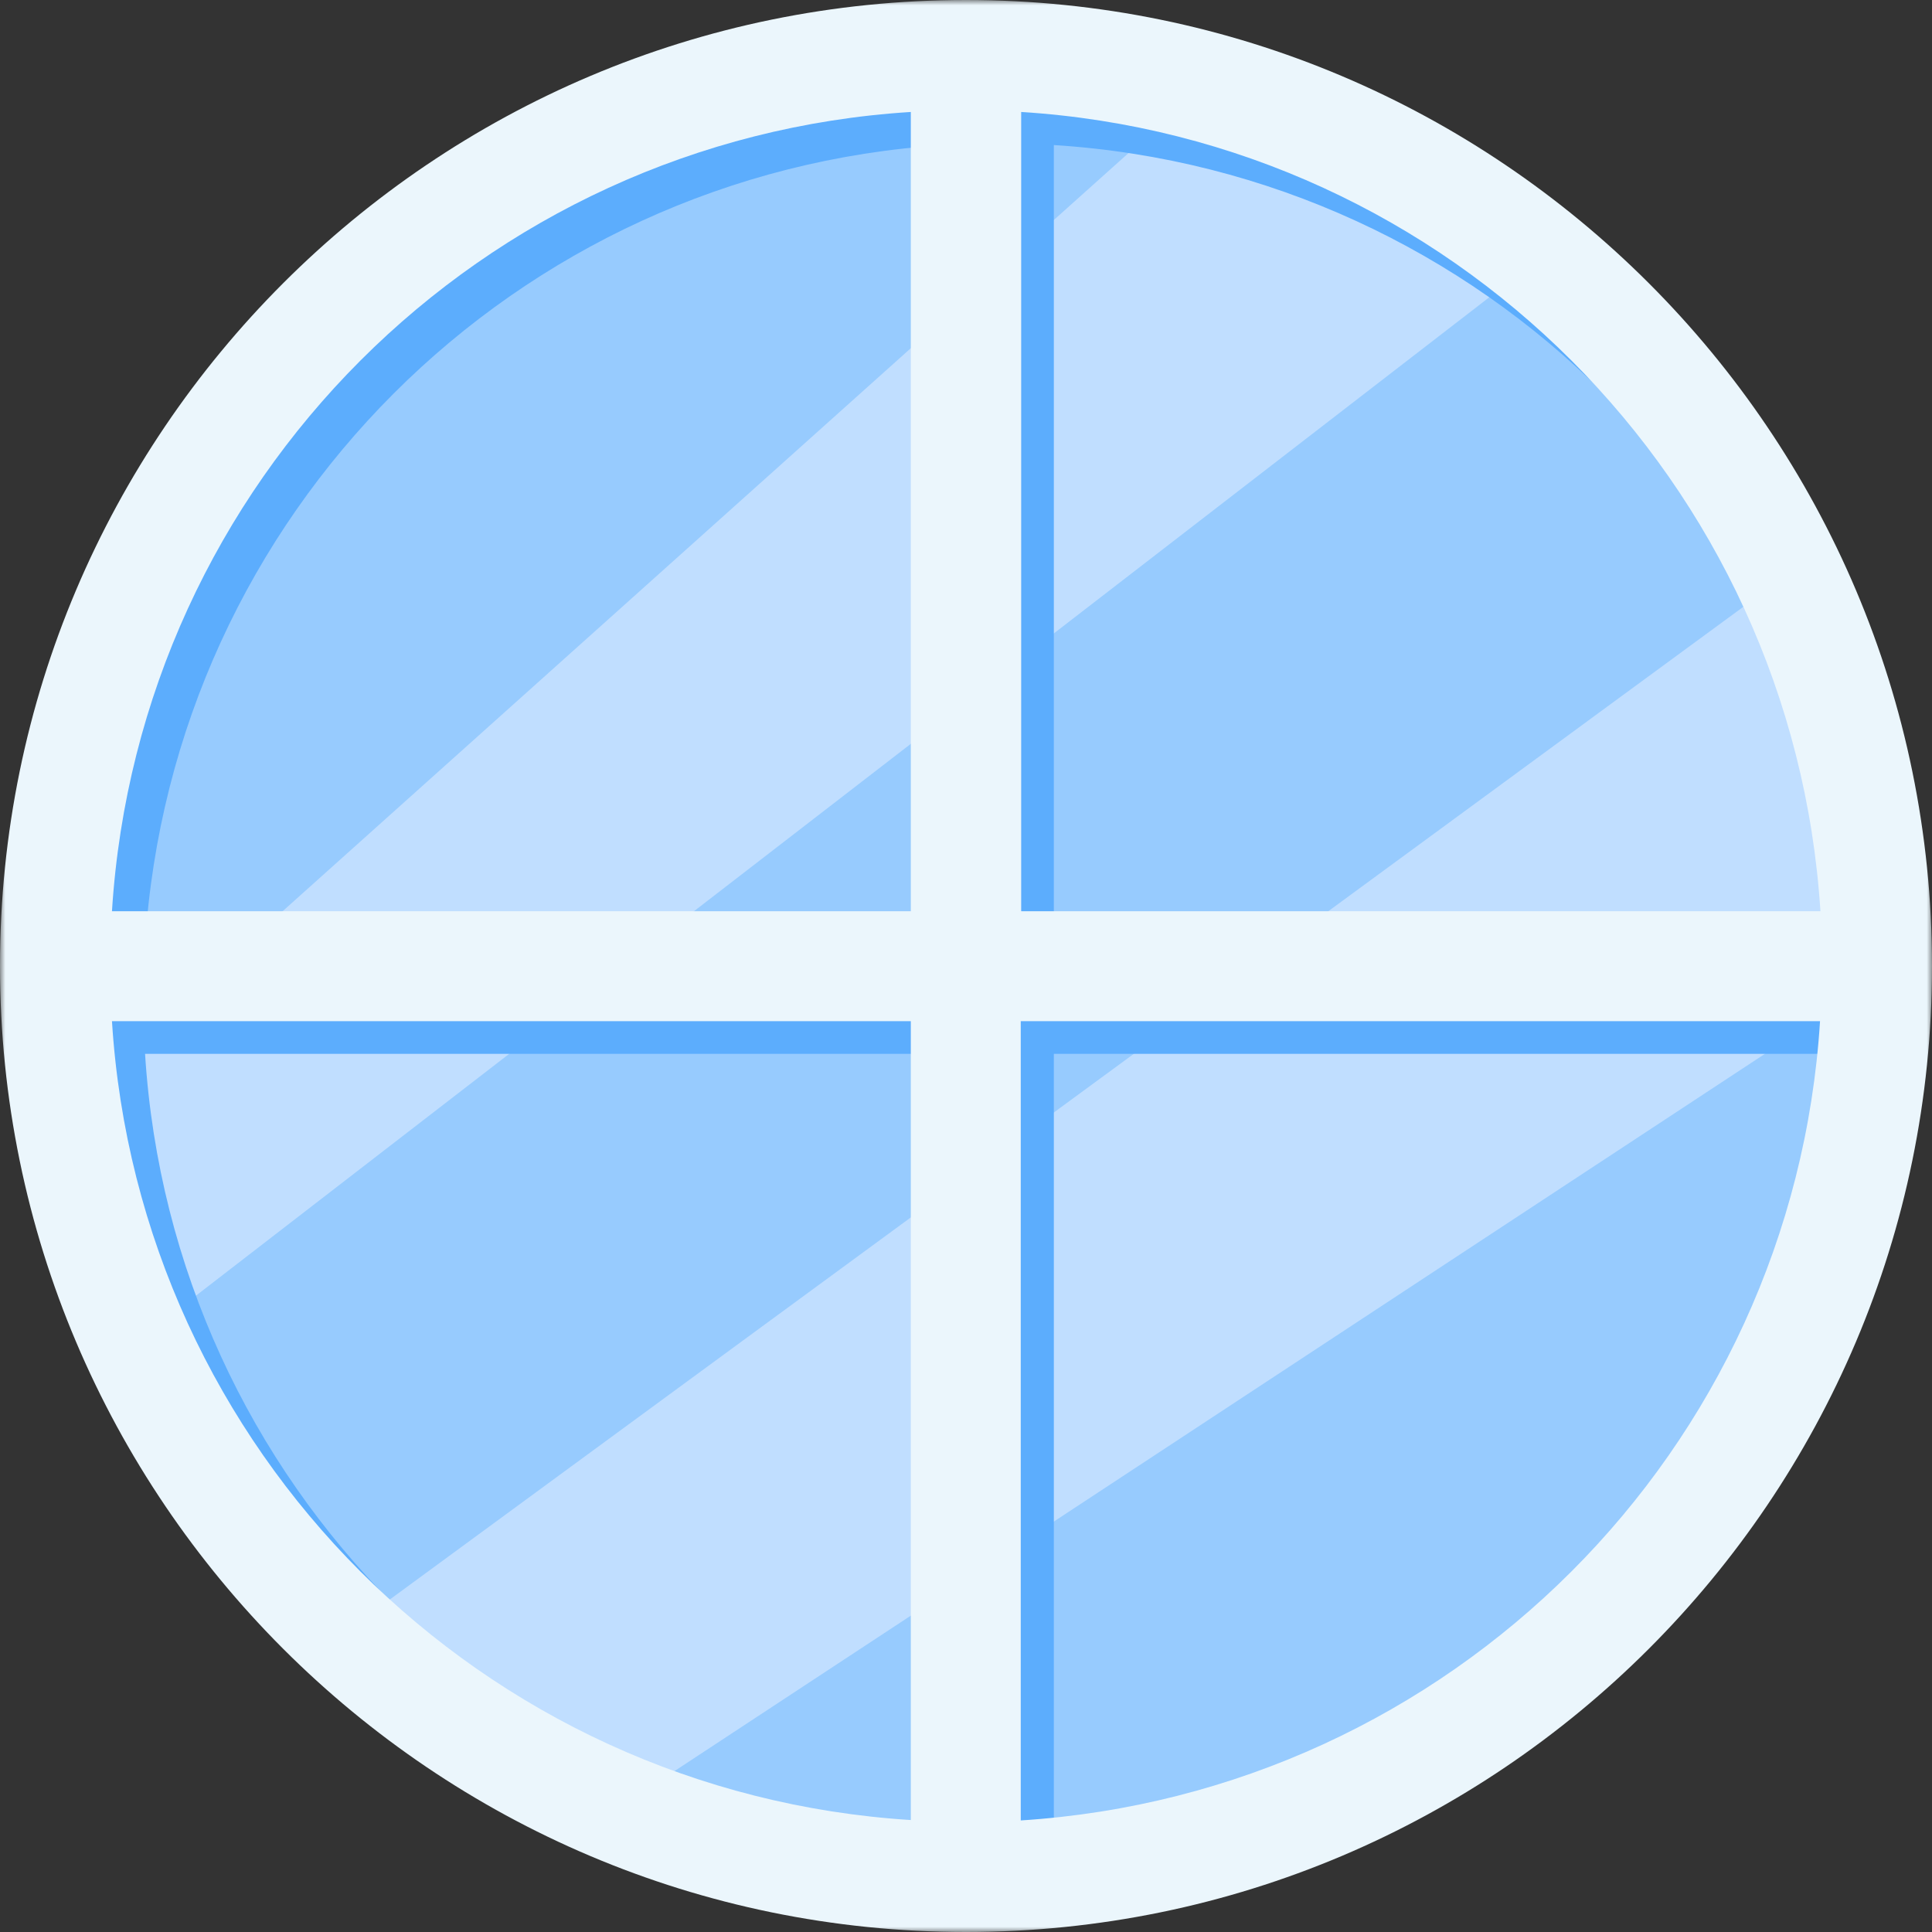 <svg width="185" height="185" viewBox="0 0 185 185" fill="none" xmlns="http://www.w3.org/2000/svg">
<rect x="0" y="0" width="185" height="185" fill="#333333" stroke="none"/>
<path d="M181.791 92.5C181.791 93.961 181.756 95.422 181.684 96.883C181.612 98.341 181.506 99.799 181.362 101.253C181.218 102.708 181.04 104.157 180.824 105.602C180.611 107.047 180.361 108.486 180.076 109.919C179.791 111.352 179.469 112.778 179.116 114.196C178.759 115.613 178.371 117.02 177.946 118.419C177.523 119.817 177.064 121.206 176.572 122.583C176.081 123.956 175.553 125.32 174.996 126.672C174.436 128.02 173.844 129.356 173.219 130.676C172.593 131.999 171.936 133.304 171.248 134.593C170.56 135.882 169.84 137.152 169.089 138.406C168.335 139.657 167.556 140.893 166.743 142.107C165.933 143.324 165.091 144.516 164.218 145.692C163.349 146.865 162.451 148.017 161.525 149.146C160.596 150.275 159.642 151.383 158.662 152.465C157.68 153.547 156.673 154.605 155.64 155.64C154.605 156.673 153.547 157.68 152.465 158.662C151.383 159.642 150.275 160.596 149.146 161.525C148.017 162.451 146.865 163.349 145.692 164.218C144.516 165.091 143.324 165.933 142.107 166.743C140.893 167.556 139.657 168.335 138.406 169.089C137.152 169.84 135.882 170.56 134.593 171.248C133.304 171.936 131.999 172.593 130.676 173.219C129.356 173.844 128.02 174.436 126.672 174.996C125.32 175.553 123.956 176.081 122.583 176.572C121.206 177.064 119.817 177.523 118.419 177.946C117.02 178.371 115.613 178.759 114.196 179.116C112.778 179.469 111.352 179.791 109.919 180.076C108.486 180.361 107.047 180.611 105.602 180.824C104.157 181.04 102.708 181.218 101.253 181.362C99.799 181.506 98.341 181.612 96.883 181.684C95.422 181.756 93.961 181.791 92.5 181.791C91.039 181.791 89.578 181.756 88.117 181.684C86.659 181.612 85.202 181.506 83.747 181.362C82.292 181.218 80.844 181.04 79.399 180.824C77.953 180.611 76.514 180.361 75.081 180.076C73.649 179.791 72.222 179.469 70.805 179.116C69.388 178.759 67.98 178.371 66.582 177.946C65.183 177.523 63.794 177.064 62.418 176.572C61.044 176.081 59.68 175.553 58.329 174.996C56.981 174.436 55.645 173.844 54.325 173.219C53.001 172.593 51.697 171.936 50.408 171.248C49.119 170.56 47.849 169.84 46.594 169.089C45.343 168.335 44.107 167.556 42.894 166.743C41.676 165.933 40.485 165.091 39.308 164.218C38.135 163.349 36.984 162.451 35.855 161.525C34.725 160.596 33.618 159.642 32.535 158.662C31.453 157.68 30.396 156.673 29.36 155.64C28.328 154.605 27.32 153.547 26.338 152.465C25.359 151.383 24.405 150.275 23.476 149.146C22.55 148.017 21.652 146.865 20.782 145.692C19.909 144.516 19.068 143.324 18.258 142.107C17.444 140.893 16.665 139.657 15.911 138.406C15.16 137.152 14.441 135.882 13.753 134.593C13.064 133.304 12.407 131.999 11.782 130.676C11.156 129.356 10.565 128.02 10.005 126.672C9.448 125.32 8.919 123.956 8.428 122.583C7.937 121.206 7.477 119.817 7.055 118.419C6.629 117.02 6.241 115.613 5.885 114.196C5.531 112.778 5.209 111.352 4.924 109.919C4.64 108.486 4.389 107.047 4.177 105.602C3.961 104.157 3.782 102.708 3.639 101.253C3.495 99.799 3.388 98.341 3.316 96.883C3.244 95.422 3.21 93.961 3.21 92.5C3.21 91.039 3.244 89.578 3.316 88.117C3.388 86.659 3.495 85.202 3.639 83.747C3.782 82.292 3.961 80.844 4.177 79.399C4.389 77.953 4.64 76.514 4.924 75.081C5.209 73.649 5.531 72.222 5.885 70.805C6.241 69.388 6.629 67.98 7.055 66.582C7.477 65.183 7.937 63.794 8.428 62.418C8.919 61.044 9.448 59.68 10.005 58.329C10.565 56.981 11.156 55.645 11.782 54.325C12.407 53.001 13.064 51.697 13.753 50.408C14.441 49.119 15.16 47.849 15.911 46.594C16.665 45.343 17.444 44.107 18.258 42.894C19.068 41.676 19.909 40.485 20.782 39.308C21.652 38.135 22.55 36.984 23.476 35.855C24.405 34.725 25.359 33.618 26.338 32.535C27.32 31.453 28.328 30.396 29.36 29.36C30.396 28.328 31.453 27.32 32.535 26.338C33.618 25.359 34.725 24.405 35.855 23.476C36.984 22.55 38.135 21.652 39.308 20.782C40.485 19.909 41.676 19.068 42.894 18.258C44.107 17.444 45.343 16.665 46.594 15.911C47.849 15.16 49.119 14.441 50.408 13.753C51.697 13.064 53.001 12.407 54.325 11.782C55.645 11.156 56.981 10.565 58.329 10.005C59.68 9.448 61.044 8.919 62.418 8.428C63.794 7.937 65.183 7.477 66.582 7.055C67.98 6.629 69.388 6.241 70.805 5.885C72.222 5.531 73.649 5.209 75.081 4.924C76.514 4.64 77.953 4.389 79.399 4.177C80.844 3.961 82.292 3.782 83.747 3.639C85.202 3.495 86.659 3.388 88.117 3.316C89.578 3.244 91.039 3.21 92.5 3.21C93.961 3.21 95.422 3.244 96.883 3.316C98.341 3.388 99.799 3.495 101.253 3.639C102.708 3.782 104.157 3.961 105.602 4.177C107.047 4.389 108.486 4.64 109.919 4.924C111.352 5.209 112.778 5.531 114.196 5.885C115.613 6.241 117.02 6.629 118.419 7.055C119.817 7.477 121.206 7.937 122.583 8.428C123.956 8.919 125.32 9.448 126.672 10.005C128.02 10.565 129.356 11.156 130.676 11.782C131.999 12.407 133.304 13.064 134.593 13.753C135.882 14.441 137.152 15.16 138.406 15.911C139.657 16.665 140.893 17.444 142.107 18.258C143.324 19.068 144.516 19.909 145.692 20.782C146.865 21.652 148.017 22.55 149.146 23.476C150.275 24.405 151.383 25.359 152.465 26.338C153.547 27.32 154.605 28.328 155.64 29.36C156.673 30.396 157.68 31.453 158.662 32.535C159.642 33.618 160.596 34.725 161.525 35.855C162.451 36.984 163.349 38.135 164.218 39.308C165.091 40.485 165.933 41.676 166.743 42.894C167.556 44.107 168.335 45.343 169.089 46.594C169.84 47.849 170.56 49.119 171.248 50.408C171.936 51.697 172.593 53.001 173.219 54.325C173.844 55.645 174.436 56.981 174.996 58.329C175.553 59.68 176.081 61.044 176.572 62.418C177.064 63.794 177.523 65.183 177.946 66.582C178.371 67.98 178.759 69.388 179.116 70.805C179.469 72.222 179.791 73.649 180.076 75.081C180.361 76.514 180.611 77.953 180.824 79.399C181.04 80.844 181.218 82.292 181.362 83.747C181.506 85.202 181.612 86.659 181.684 88.117C181.756 89.578 181.791 91.039 181.791 92.5Z" fill="#97CBFE"/>
<path d="M116.995 6.651L4.618 107.369C5.91 115.078 8.256 122.589 11.503 129.672L149.121 23.438C139.651 15.73 128.733 10.017 116.995 6.651ZM172.909 53.724L31.422 157.492C38.974 164.575 47.736 170.328 57.284 174.395L181.79 92.5C181.79 79.079 178.74 65.815 172.909 53.724Z" fill="#C0DEFF"/>
<path d="M93.088 3.21C92.619 3.21 92.187 3.21 91.718 3.248C90.858 3.288 89.957 3.326 89.097 3.404C43.238 6.651 6.535 43.394 3.404 89.253C3.366 90.035 3.288 90.817 3.248 91.599C3.248 91.99 3.248 92.422 3.21 92.813C3.404 142.038 43.316 181.791 92.5 181.791C141.804 181.791 181.791 141.804 181.791 92.5C181.791 43.432 142.154 3.56 93.088 3.21ZM90.389 13.89V90.426H13.89C16.474 49.263 49.263 16.474 90.389 13.89ZM100.912 13.89C142.038 16.474 174.827 49.303 177.448 90.426H100.912V13.89ZM13.89 100.912H90.389V177.448C49.263 174.867 16.474 142.038 13.89 100.912ZM100.912 100.912H177.448C174.867 142.038 142.038 174.827 100.912 177.448V100.912Z" fill="#5CADFD"/>
<mask id="mask0_6_5125" style="mask-type:luminance" maskUnits="userSpaceOnUse" x="0" y="0" width="185" height="185">
<path d="M0 0H185V185H0V0Z" fill="white"/>
</mask>
<g mask="url(#mask0_6_5125)">
<path d="M92.5 0C41.476 0 0 41.476 0 92.5C0 143.524 41.476 185 92.5 185C143.524 185 185 143.524 185 92.5C185 41.476 143.524 0 92.5 0ZM87.216 10.721V87.257H10.721C13.305 46.094 46.094 13.305 87.216 10.721ZM97.784 10.721C138.906 13.305 171.695 46.131 174.317 87.257H97.784V10.721ZM10.721 97.784H87.216V174.279C46.094 171.695 13.305 138.906 10.721 97.784ZM97.784 97.784H174.279C171.695 138.906 138.869 171.695 97.743 174.317V97.784H97.784Z" fill="#EBF6FC"/>
</g>
</svg>
